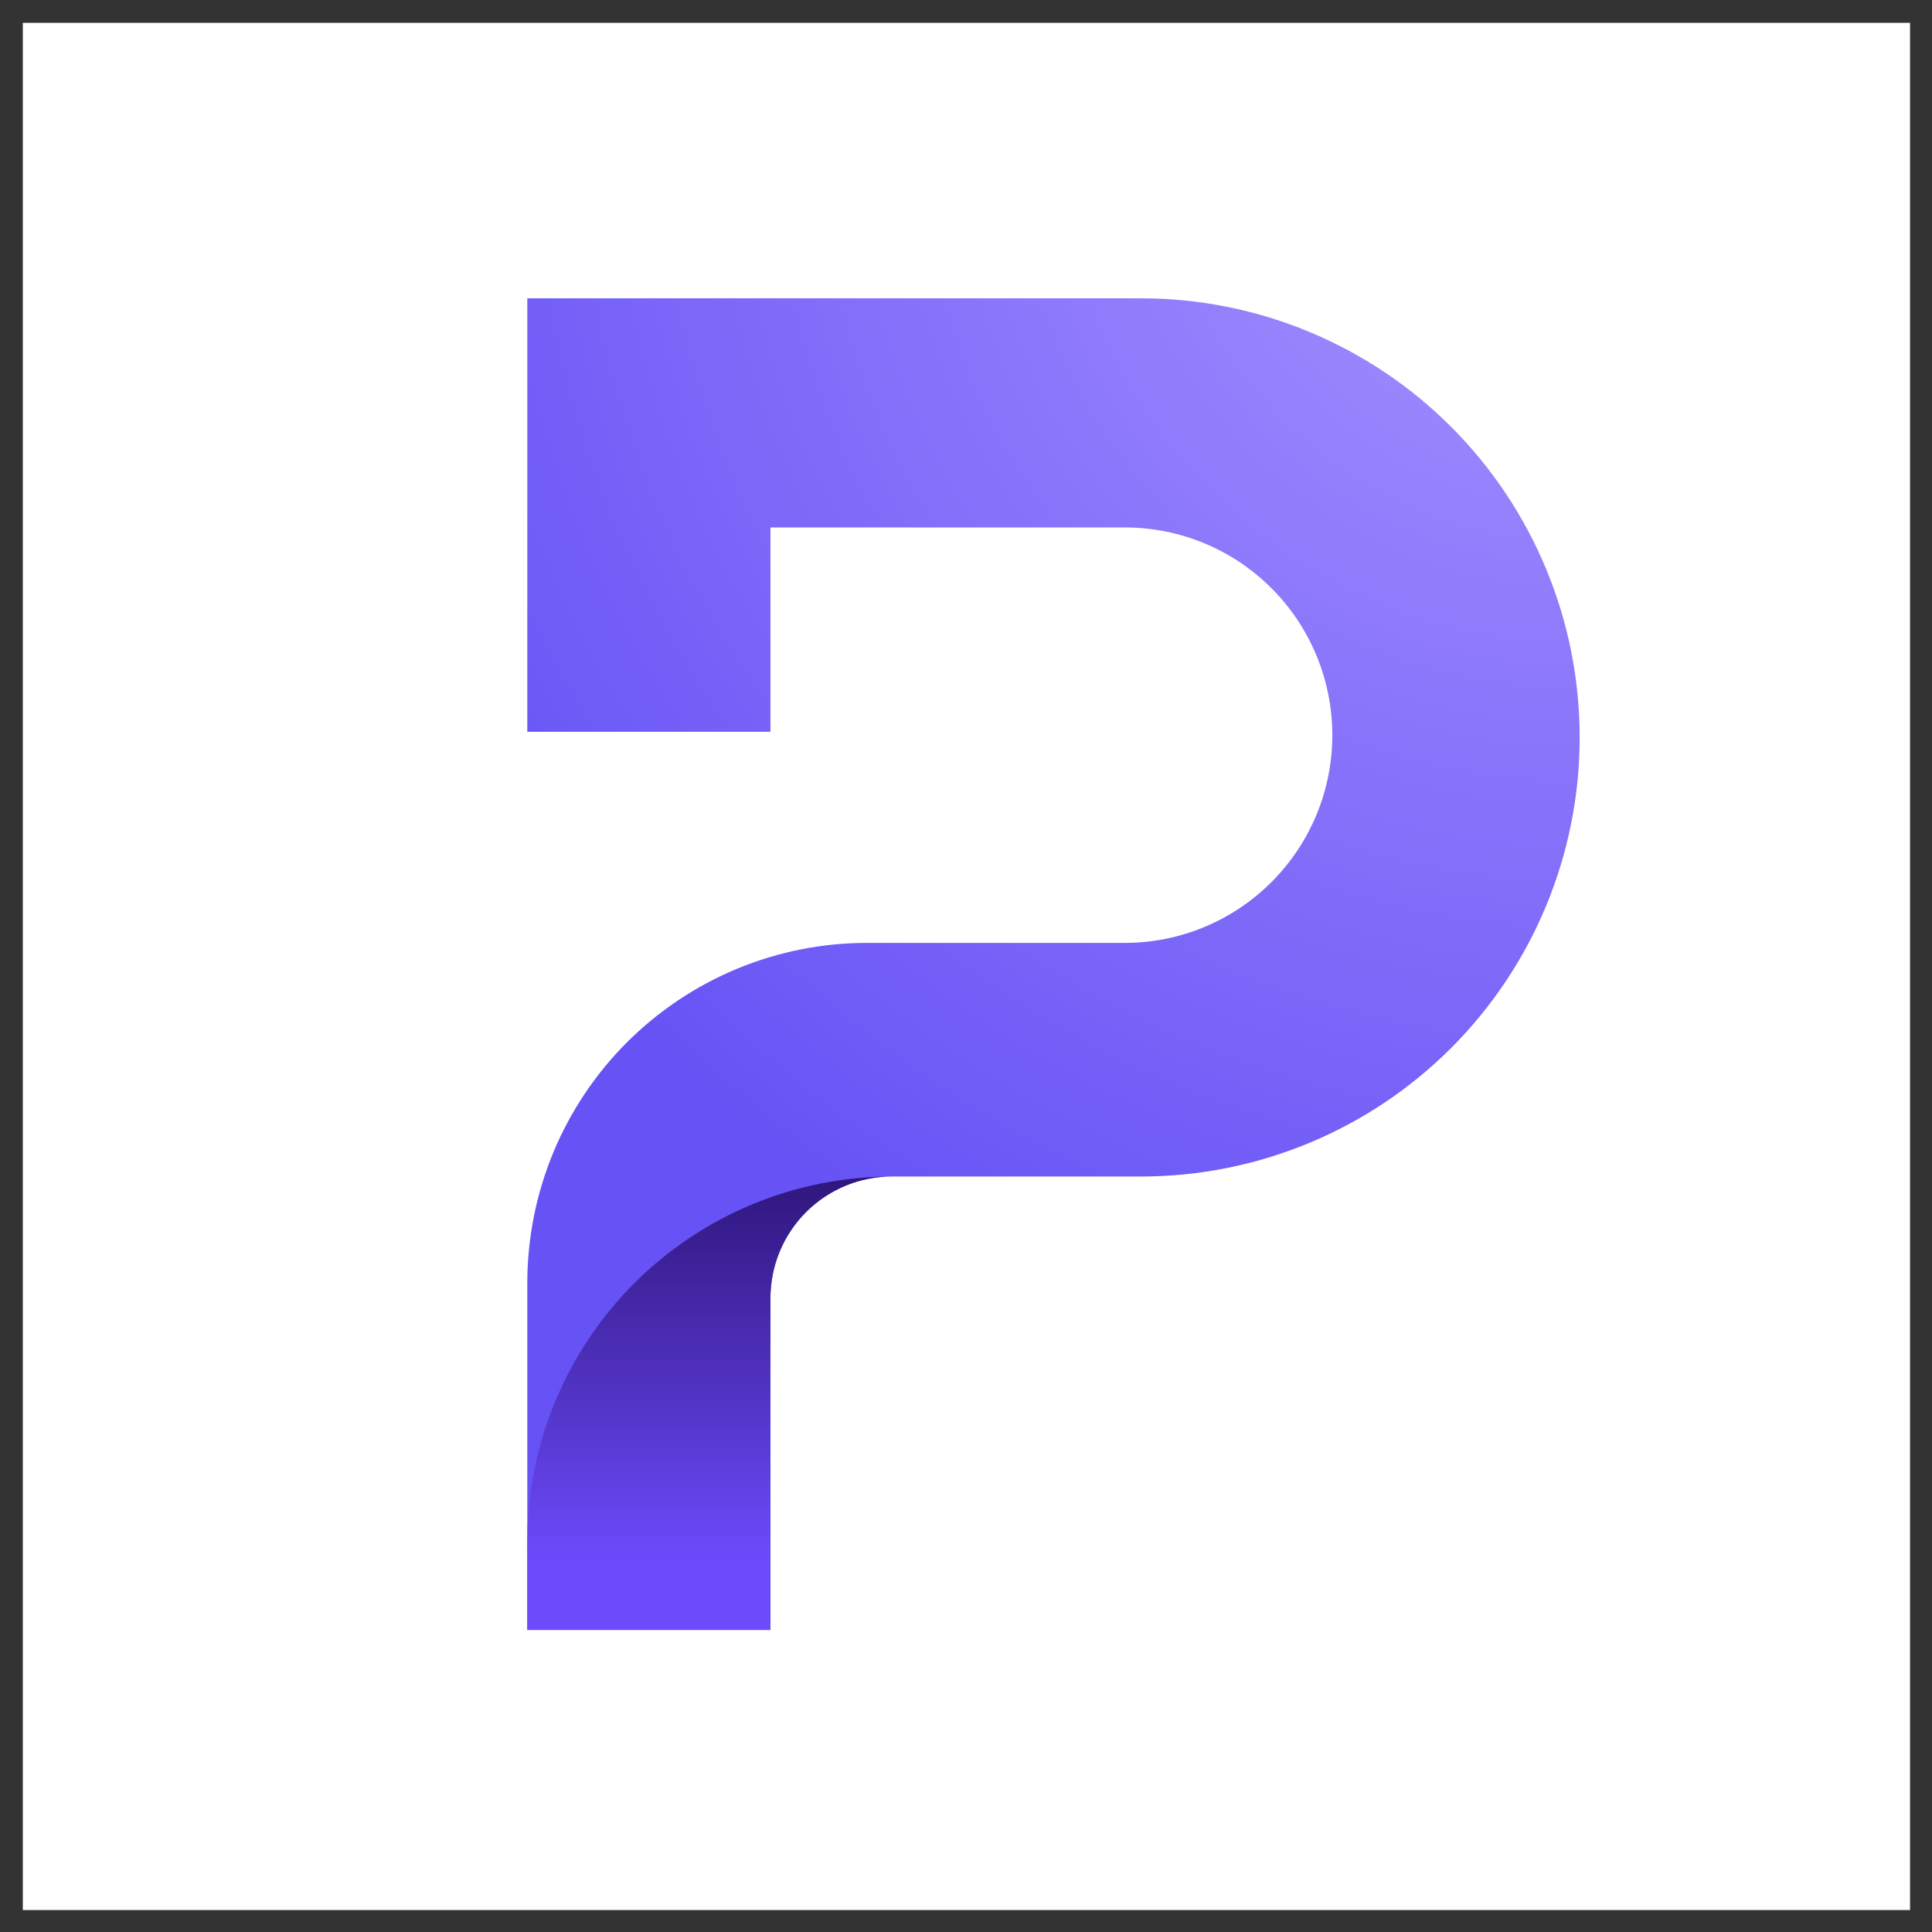 <svg width="44" height="44" viewBox="0 0 44 44" fill="none" xmlns="http://www.w3.org/2000/svg">
    <rect x="0" y="0" width="44" height="44" fill="#333333" stroke="none"/>
    <rect x="0.52" y="0.52" width="42.98" height="42.98" fill="white" />
    <path
        d="M12.009 29.224V37.121H17.546V29.565C17.546 28.83 17.838 28.125 18.357 27.605C18.876 27.086 19.58 26.794 20.314 26.794H25.991C28.64 26.793 31.179 25.739 33.052 23.864C34.924 21.989 35.976 19.446 35.976 16.794C35.976 14.142 34.924 11.599 33.051 9.723C31.179 7.848 28.639 6.794 25.99 6.794L12.009 6.794V16.666H17.546V12.012H25.617C26.87 12.012 28.072 12.51 28.958 13.397C29.844 14.284 30.342 15.487 30.343 16.742C30.343 17.997 29.845 19.2 28.958 20.088C28.072 20.975 26.87 21.474 25.617 21.474H19.749C18.733 21.473 17.726 21.673 16.787 22.062C15.847 22.452 14.994 23.023 14.275 23.742C13.556 24.462 12.986 25.317 12.597 26.257C12.209 27.198 12.009 28.206 12.009 29.224Z"
        fill="url(#paint0_radial_4879_671)"
    />
    <path
        d="M20.313 26.794C18.111 26.794 15.999 27.67 14.442 29.229C12.884 30.788 12.009 32.903 12.009 35.108V37.121H17.546V29.566C17.546 28.831 17.837 28.126 18.356 27.606C18.875 27.087 19.579 26.794 20.313 26.794Z"
        fill="url(#paint1_linear_4879_671)"
    />
    <defs>
        <radialGradient
            id="paint0_radial_4879_671"
            cx="0"
            cy="0"
            r="1"
            gradientUnits="userSpaceOnUse"
            gradientTransform="translate(36.064 2.583) scale(30.488 30.525)"
        >
            <stop stop-color="#A995FF" />
            <stop offset="1" stop-color="#6652F5" />
        </radialGradient>
        <linearGradient
            id="paint1_linear_4879_671"
            x1="16.161"
            y1="35.628"
            x2="16.161"
            y2="24.023"
            gradientUnits="userSpaceOnUse"
        >
            <stop stop-color="#6D4BFD" />
            <stop offset="1" stop-color="#1C0554" />
        </linearGradient>
    </defs>
</svg>

